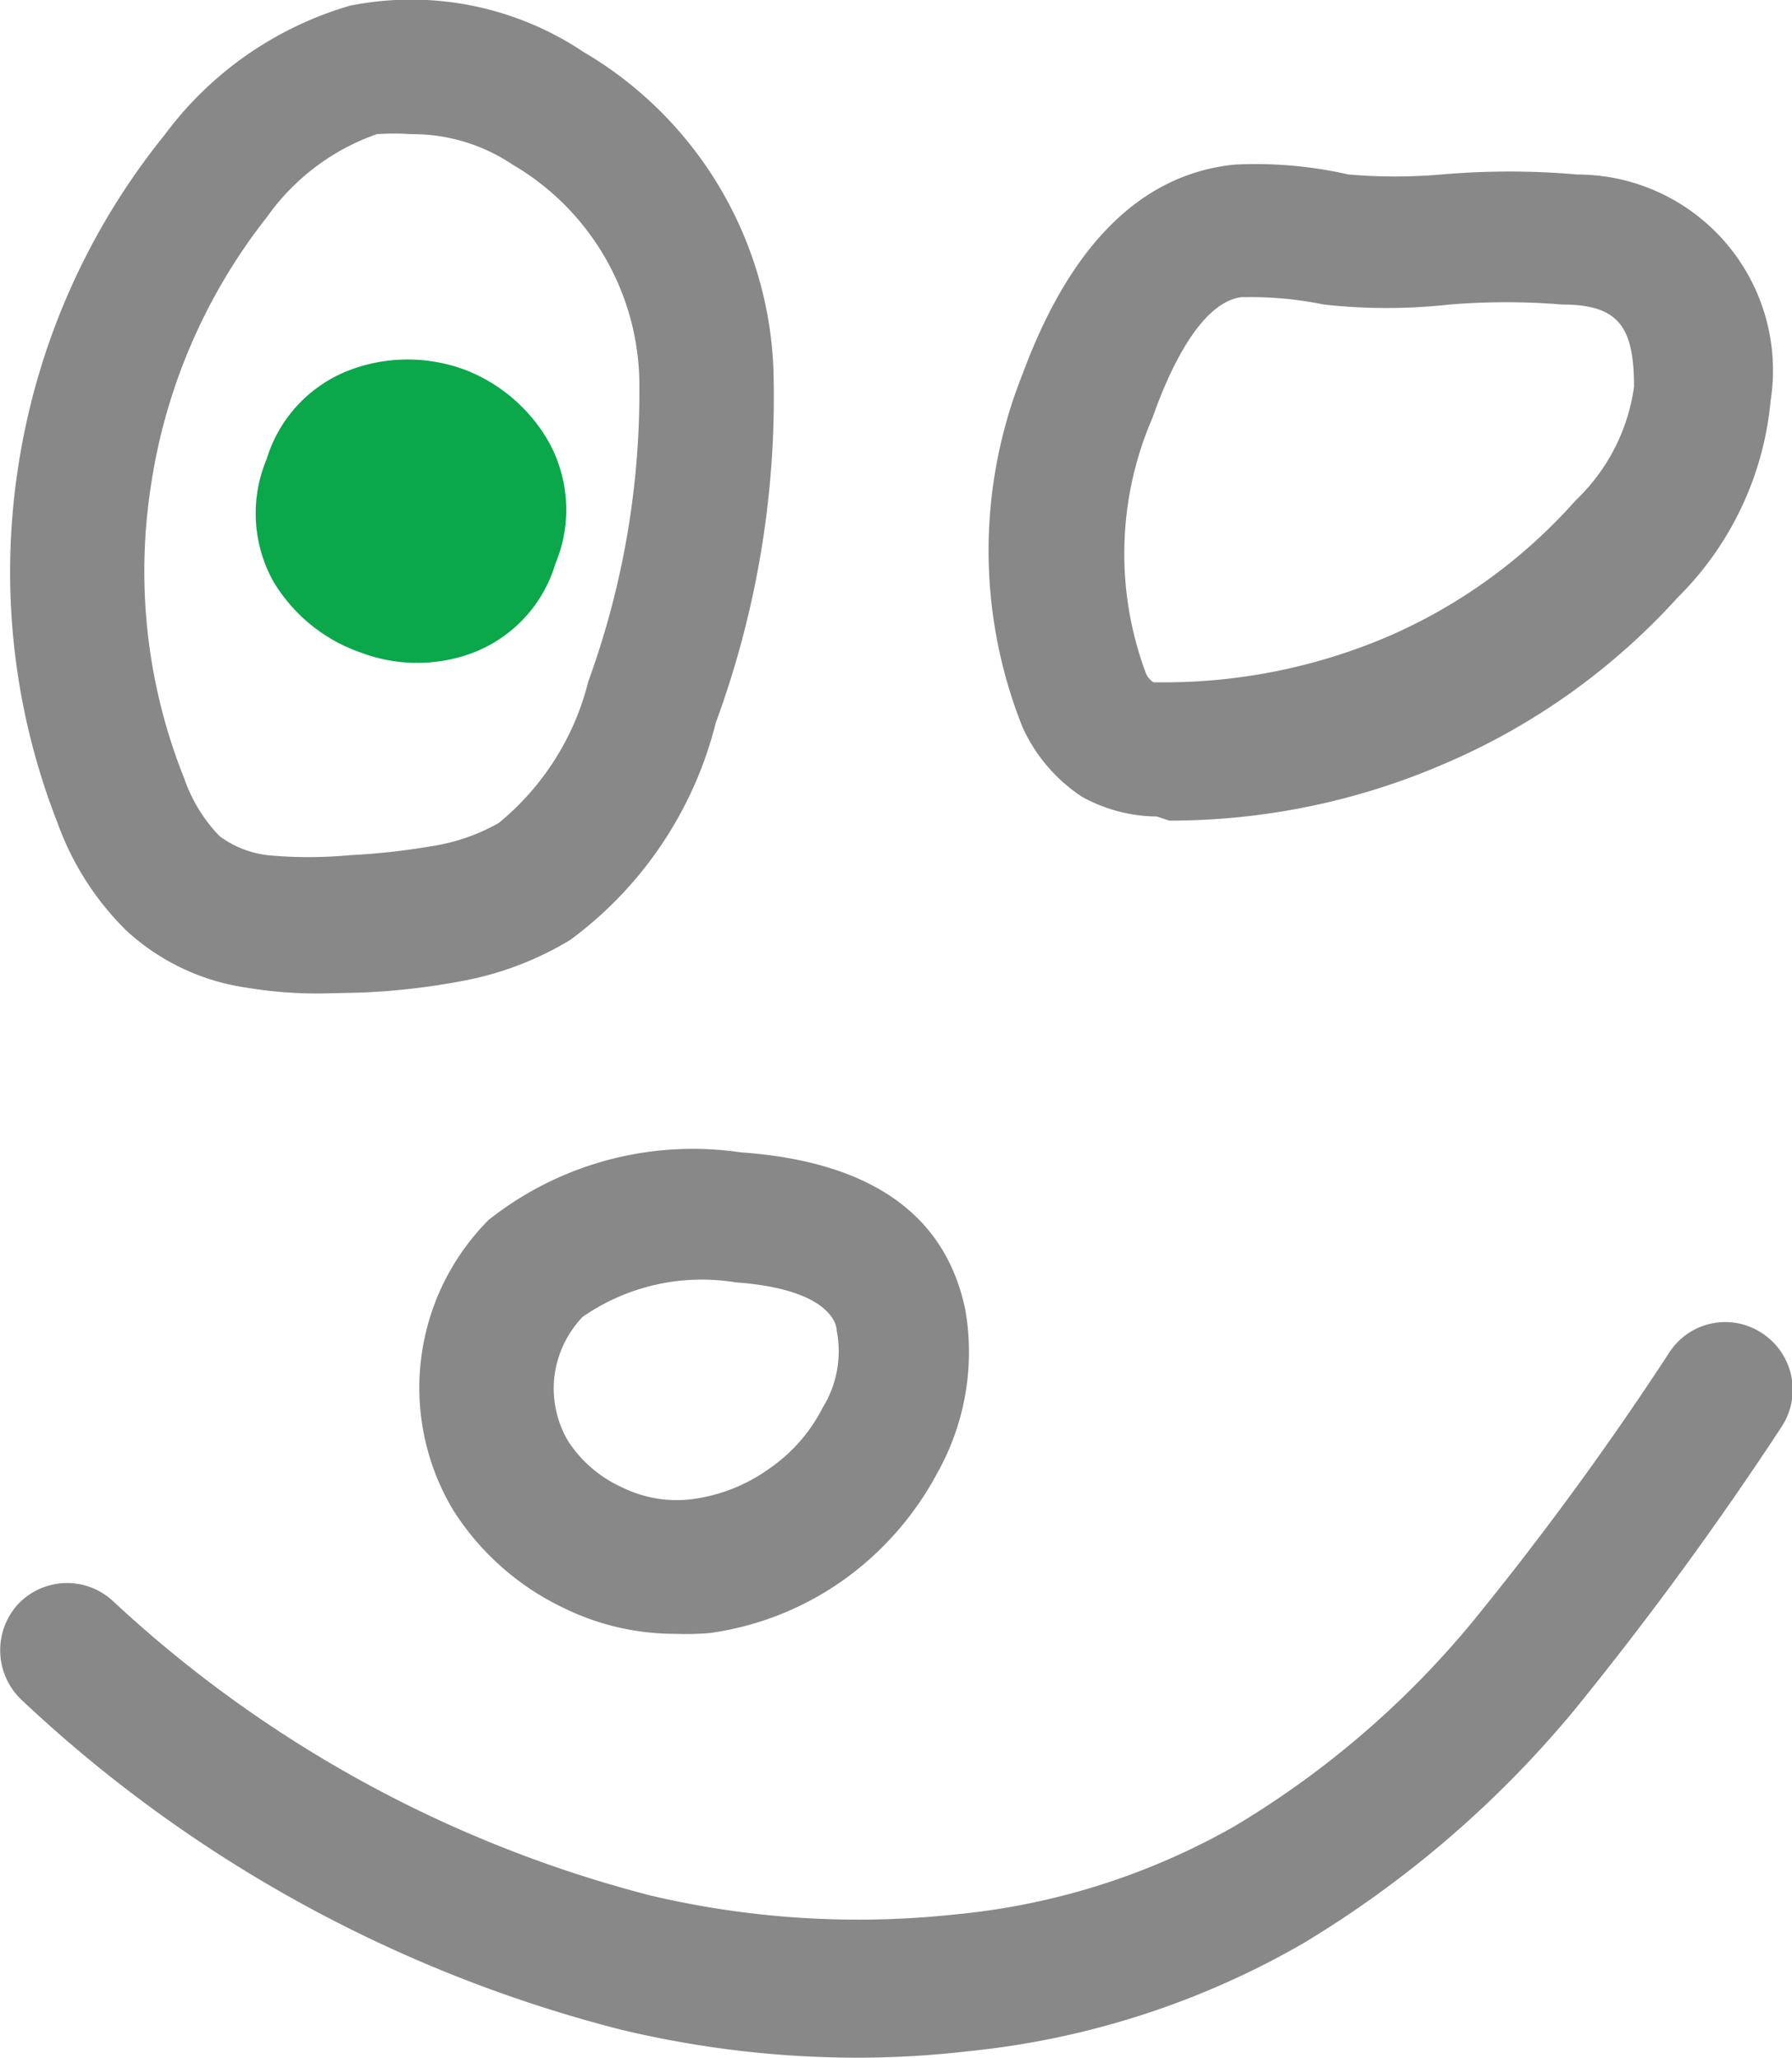 <svg xmlns="http://www.w3.org/2000/svg" width="21.78" height="25" viewBox="0 0 21.78 25"><path d="M8.21,19.85a3.06,3.06,0,0,1-1.35-.31,3.23,3.23,0,0,1-1.35-1.19,2.89,2.89,0,0,1,.43-3.53l0,0A4,4,0,0,1,9,14c2,.14,2.56,1.11,2.73,1.9a3,3,0,0,1-.34,2,3.78,3.78,0,0,1-1.13,1.29,3.67,3.67,0,0,1-1.63.65A3.4,3.4,0,0,1,8.21,19.85ZM7.08,16a1.28,1.28,0,0,0-.34.71,1.26,1.26,0,0,0,.16.79,1.53,1.53,0,0,0,.66.57,1.5,1.5,0,0,0,.88.14,2.06,2.06,0,0,0,.9-.36A2,2,0,0,0,10,17.1a1.3,1.3,0,0,0,.17-.93c0-.1-.11-.51-1.23-.59A2.54,2.54,0,0,0,7.08,16Z" fill="#888"/><path d="M14.06,9.92a1.91,1.91,0,0,1-.91-.24,2,2,0,0,1-.72-.84,5.78,5.78,0,0,1,0-4.3C13,3,13.85,2.12,15,2a5.11,5.11,0,0,1,1.39.12,6.62,6.62,0,0,0,1.13,0,9.48,9.48,0,0,1,1.65,0,2.38,2.38,0,0,1,2.35,2.75,3.86,3.86,0,0,1-1.13,2.39,8.12,8.12,0,0,1-2.79,2,8.41,8.41,0,0,1-3.39.71Zm1.11-6.31h-.08c-.48.06-.86.83-1.08,1.46a4.15,4.15,0,0,0-.09,3.09.24.24,0,0,0,.1.13h.11a6.93,6.93,0,0,0,2.77-.57,6.5,6.5,0,0,0,2.25-1.64,2.35,2.35,0,0,0,.71-1.38c0-.72-.18-1-.87-1a8.37,8.37,0,0,0-1.37,0,7,7,0,0,1-1.53,0h0A4.38,4.38,0,0,0,15.17,3.61Z" fill="#888"/><path d="M10.44,25a12.4,12.4,0,0,1-2.89-.34,16.62,16.62,0,0,1-7.28-4,.83.83,0,0,1-.06-1.16.82.82,0,0,1,1.15-.06,15.11,15.11,0,0,0,6.55,3.59,11,11,0,0,0,3.69.23A8.47,8.47,0,0,0,15,22.19,11.18,11.18,0,0,0,17.9,19.7a38.25,38.25,0,0,0,2.39-3.27.81.81,0,0,1,1.13-.23.82.82,0,0,1,.23,1.14,42.07,42.07,0,0,1-2.51,3.43,12.93,12.93,0,0,1-3.3,2.84,10.17,10.17,0,0,1-4.06,1.31A11.9,11.9,0,0,1,10.44,25Z" fill="#888"/><path d="M4.24,4.5a1.68,1.68,0,0,0-1,1.08,1.7,1.7,0,0,0,.08,1.48,2,2,0,0,0,1.07.87,1.93,1.93,0,0,0,1.36,0,1.67,1.67,0,0,0,1-1.08,1.7,1.7,0,0,0-.08-1.48,2,2,0,0,0-1-.87A2,2,0,0,0,4.24,4.5Z" fill="#0ba74b"/><path d="M3.23,5.58a1.7,1.7,0,0,0,.08,1.48,2,2,0,0,0,1.07.87,1.93,1.93,0,0,0,1.36,0,1.67,1.67,0,0,0,1-1.08,1.7,1.7,0,0,0-.08-1.48,2,2,0,0,0-1-.87,2,2,0,0,0-1.39,0A1.68,1.68,0,0,0,3.23,5.58Z" fill="none"/><path d="M3.91,12.07A5.22,5.22,0,0,1,3,12a2.73,2.73,0,0,1-1.46-.69A3.48,3.48,0,0,1,.7,10,8.35,8.35,0,0,1,.22,5.68,8.43,8.43,0,0,1,2,1.64,4.3,4.3,0,0,1,4.25.07,3.77,3.77,0,0,1,7.09.63,4.68,4.68,0,0,1,9.4,4.48a11.46,11.46,0,0,1-.7,4.3,4.69,4.69,0,0,1-1.77,2.64,3.9,3.9,0,0,1-1.32.5,8.41,8.41,0,0,1-1.24.14ZM5,1.63a3,3,0,0,0-.42,0,2.74,2.74,0,0,0-1.33,1A6.92,6.92,0,0,0,1.83,5.93a6.77,6.77,0,0,0,.41,3.53,1.9,1.9,0,0,0,.43.7,1.23,1.23,0,0,0,.58.23,5.36,5.36,0,0,0,1,0,8.39,8.39,0,0,0,1-.11A2.39,2.39,0,0,0,6.06,10,3.23,3.23,0,0,0,7.15,8.28,10.28,10.28,0,0,0,7.77,4.6,3.11,3.11,0,0,0,6.23,2h0A2.18,2.18,0,0,0,5,1.63Z" fill="#888"/></svg>
